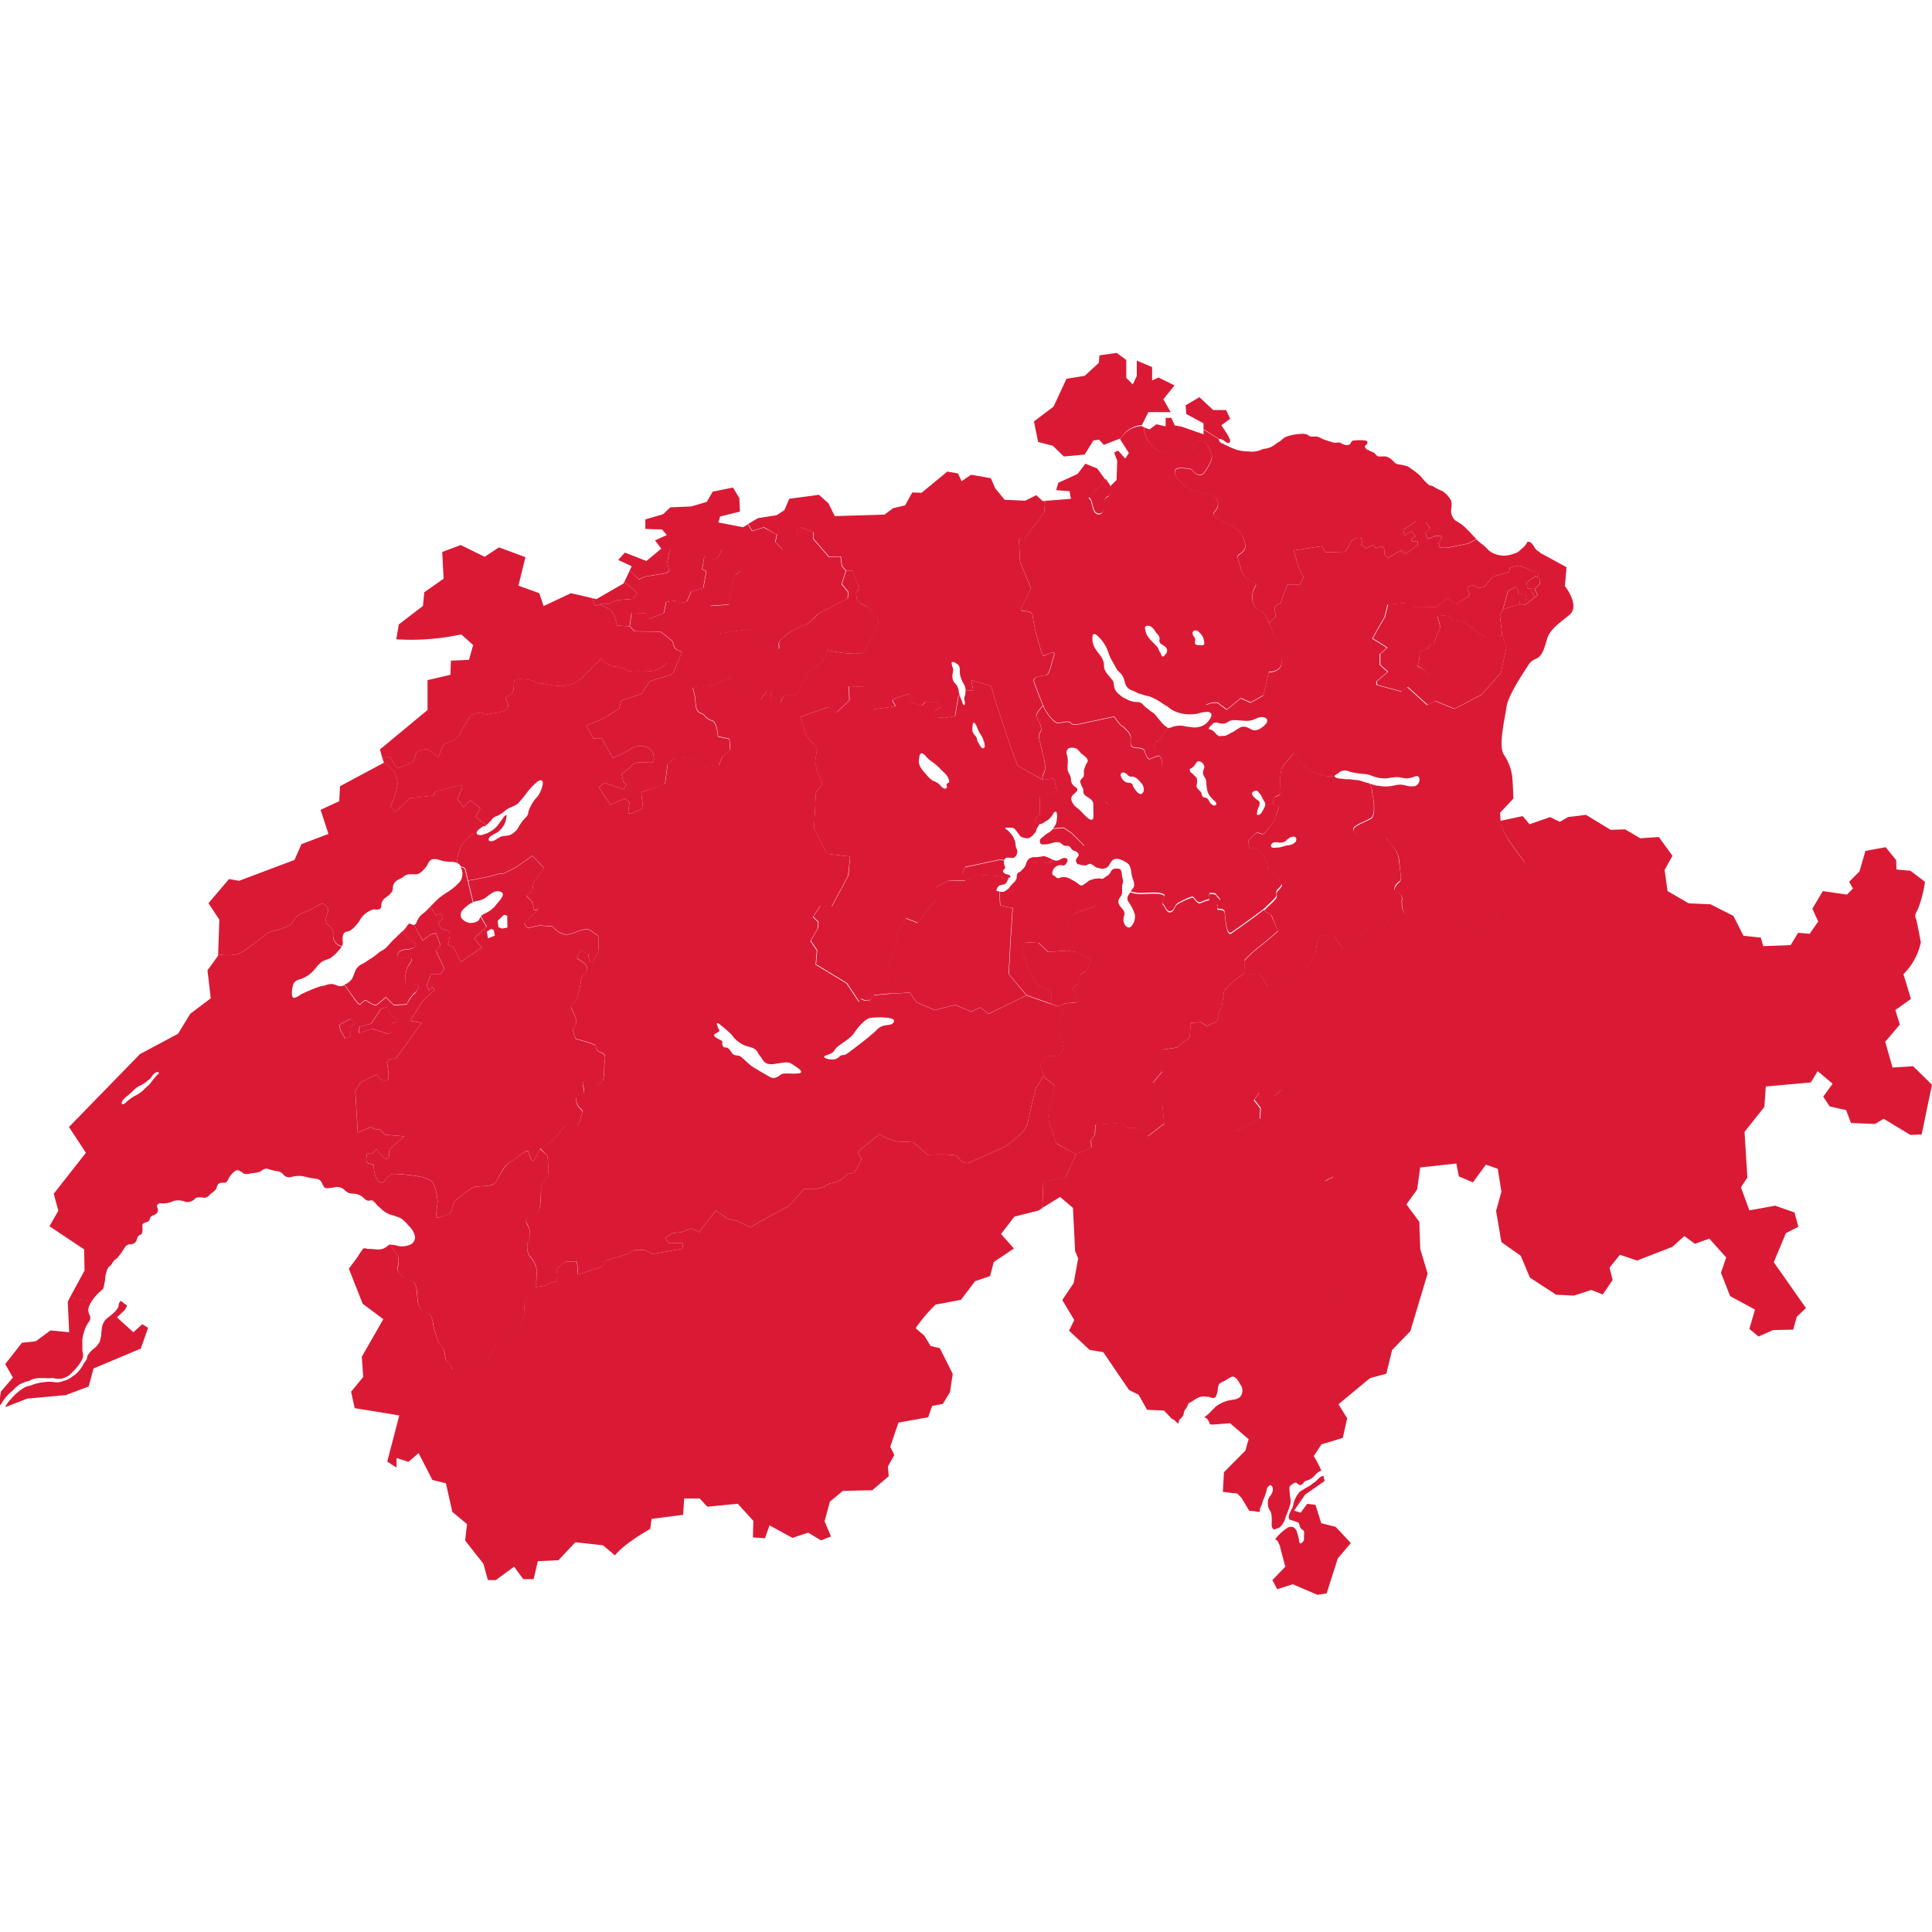<svg id="NETWORK" 
    xmlns="http://www.w3.org/2000/svg" viewBox="0 0 300 300">
    <defs>
         <style>
         .cls-11{fill:#da1a35;}
                
        </style>
    </defs>
    <title>COUNTRIES_SEPARATE</title>
    <g id="SWITZERLAND">
          <path   class="cls-11 aaa" d="M237.05,84.35l0,.06h0Z"/>
          <path   class="cls-11 aaa" d="M191,68.26a1.15,1.15,0,0,1,0,.26c0,.09,0,.21-.11.24a.59.59,0,0,1-.41-.06l-.15-.06a1.58,1.58,0,0,1-.15-.12l-.12-.1-.29-.16-.26-.1-.11,0h-.14l-2.38-1.53v-.9l-2.67-1.44-.11-1.35,2.14-1.27,2.15,2,2,0,.64,1.36-1.38,1,.93,1.41a4.13,4.13,0,0,1,.36.73Z"/>
          <path   class="cls-11 aaa" d="M156.63,135.84c-.31-.11-.5-.07-.75-.32s-.13-.37.1-.61,0-.42-.06-.71a1.2,1.2,0,0,1,0-.57l-.64-.11-5.43,1.16-.48,1.08.48.49v.55l1.09-.46.62-.51,3.59.24,1.34.63a3.84,3.84,0,0,1,.13-.41C157,136.27,157,136,156.63,135.84Z"/>
          <path   class="cls-11 aaa" d="M197.86,135.79c-.23-.16-1-.58-1-1a2.79,2.79,0,0,0-.23-1.08,6.64,6.64,0,0,0-1.12-1.7c-.38-.3-.42-.41-.79-.36s-.78.36-.75-.08-.29-.91,0-1.2,1-1.11,1.35-1.08.88.48,1.29-.16,1.35-1.47,1.54-2.4.63-1.46.25-1.58-.68,0-.67-.46-.06-.75.36-1,.83-.23.76-.88a10.79,10.79,0,0,1,.18-3.53c.33-.66,1.67-1.92,1.93-2.52-.15-.28-.26-.51-.34-.64-.43-.79-2.69-1.1-2.69-1.1s-.2-2-.33-2.69c0-.14-.33-.21-.82-.24a1.06,1.06,0,0,1-.1.17c-.43.56-1.35,1.32-2.12,1.1-.35-.1-.64-.33-1-.45a1.28,1.28,0,0,0-1,.06,9.93,9.93,0,0,0-.94.59c-.27.16-.55.29-.83.43a1.65,1.65,0,0,1-.68.29,1.9,1.9,0,0,0-.4,0,.79.79,0,0,1-.76-.2,4.54,4.54,0,0,0-.58-.58,1.92,1.92,0,0,0-.28-.18c-.1,0-.32-.06-.39-.16s.34-.5.47-.62a2.2,2.2,0,0,1,.43-.39c0-.22-.05-.52-.06-.86l-.5.05a3.12,3.12,0,0,1-.83,1.07,2.91,2.91,0,0,1-2.39.47c-.46,0-.91-.16-1.37-.19a3.83,3.83,0,0,0-1.3.15,2.24,2.24,0,0,1-.72.21,5.71,5.71,0,0,1-.5.35c-.28.18-.36,1.36-1.37,1.76s.42,2.16.42,2.16c.6.52.4,1.13.37,1.85a2.66,2.66,0,0,1-.82,1.76,17.63,17.63,0,0,0-1.69,2.46c-.43.68-3,.72-3.78.65s-.75.41-1.13.9-1-.2-1.26-.44-.67-.17-1.36-.25a3.56,3.56,0,0,0-.78,0,1,1,0,0,1,.24.53c0,.35,0,.72,0,1.07a6.74,6.74,0,0,1,0,1.1c-.11.71-.8.14-1.09-.13-.48-.43-.86-.94-1.37-1.34a2.32,2.32,0,0,1-.94-1.22s0-.08,0-.12a3.22,3.22,0,0,1-2.26-1.41l-2.59,1,0,2.63-.8.81v.49l.57.47c.13-.22.17-.13.39-.19a3.12,3.12,0,0,0,.7-.41,2.66,2.66,0,0,0,1.1-1.08c.13-.25.45-.67.62-.22a2.74,2.74,0,0,1,0,1,2.21,2.21,0,0,1-.6,1.4l1.66-.14,1.2.79,2,2-.59,2.44-.4.39a1.54,1.54,0,0,0,.87.24.91.91,0,0,0,.49,0,2.44,2.44,0,0,1,.43-.21c.37-.07.72.37,1,.51s.5.14.76.23a1.44,1.44,0,0,0,1.09-.27c.28-.28.41-.69.71-1,.65-.58,1.7,0,2.29.39s.59,1.09.71,1.82.68,1.48.21,2.12a4.11,4.11,0,0,1-.38.45,5.31,5.31,0,0,0,2,.26c1.51-.1,3.41-.15,3.3.52s-.51.92-.23,1.2.6,1.31,1.19,1.1.56-.84.94-1.15,2.36-1.26,2.54-1.08.68,1,1.1.84.82-.35,1-.39.41,0,.4-.32-.13-.79.28-.73.7,0,.79.24.81.7.52.93-.47.47-.36.7-.22.6.32.6.81.17.86.61.2,3.61,1,3.06,3.86-2.71,5-3.64h0a4.57,4.57,0,0,0,.38-.32c.46-.5,1.64-1.46,1.62-1.82s-.08-.64.11-.83.77-.68.67-1A7.45,7.45,0,0,0,197.86,135.79Zm-3.44-12.66a.69.69,0,0,1,.84-.3c.11.07.16.23.27.32a1.46,1.46,0,0,1,.27.3,11,11,0,0,0,.56,1.08c.23.35.07.67-.1,1s-.41.87-.79,1c-.19.06-.32,0-.3-.22a7.13,7.13,0,0,1,.18-.8,1.42,1.42,0,0,0,.24-.92c-.09-.29-.34-.33-.54-.51l0,0C194.82,123.89,194.32,123.44,194.42,123.13ZM188.78,125c-.26.24-.69-.11-.85-.31s-.26-.59-.53-.74-.49-.07-.66-.26-.11-.46-.24-.66c-.25-.35-.75-.58-.7-1.08a2.71,2.71,0,0,0,.06-1,.73.73,0,0,0-.2-.33.52.52,0,0,0-.11-.1,3.13,3.13,0,0,1-.39-.42s0,0,0,0l-.06,0-.11-.09a.88.88,0,0,1-.18-.21.66.66,0,0,1-.06-.31c0-.14.07-.11.18-.17a2,2,0,0,0,.83-.89c.19-.32.63-.25.89,0a1,1,0,0,1,.36.61c0,.3-.16.52-.21.8a1.21,1.21,0,0,0,.23.8,1.64,1.64,0,0,1,.28.76,7.74,7.74,0,0,0,.07.83,4.54,4.54,0,0,0,.18.83,2.38,2.38,0,0,0,.45.71,8.36,8.36,0,0,0,.58.61C188.72,124.42,189,124.75,188.78,125Z"/>
          <path   class="cls-11 aaa" d="M64.73,152.8c-.55-.14-.84.44-1.21.29a.82.82,0,0,1-.54-.91,3.92,3.92,0,0,1,.43-2.27c.48-.54.82-1.37,0-1.29s-1.45.25-1.64-.2.46-1,1.21-1,1.94-.38,1.58-.78-1.41-1.3-2.13-2l-.45.45-.11.09h0a1,1,0,0,0-.14.13,3.58,3.58,0,0,1-.26.29c-.15.14-.32.26-.46.41-.36.38-.67.77-1.05,1.14s-.84.52-1.23.84a8,8,0,0,1-1.16.87c-.43.24-.81.57-1.24.78a2.26,2.26,0,0,0-1.07.93c-.2.42-.33.9-.54,1.32a2.37,2.37,0,0,1-1.07.93l-.17.08c.86,1.06,2.16,3.23,2.46,3s.63-.75.95-.56,1.27.87,1.64.61,1.39-1.14,1.39-1.14l1.23,1.22,2-.11a5.88,5.88,0,0,1,1.12-1.66C64.77,154,65.28,153,64.73,152.8Z"/>
        <polygon class="cls-11 aaa" points="98.97 92.09 98.24 92.99 95.78 93.19 94.34 93.83 93.71 93.68 93.19 93.83 92.38 94.08 91.97 92.88 92.61 93.03 96.82 90.6 96.95 90.33 98.97 92.09"/>
        <polygon class="cls-11 aaa" points="103.62 87.35 103.92 88.56 103.5 88.97 100.07 89.54 99.22 89.97 97.77 88.6 98.09 87.92 95.99 86.95 97.03 85.81 100.37 87.11 102.71 85.17 102.71 85.17 103.98 85.32 103.62 87.35"/>
          <path   class="cls-11 aaa" d="M105.89,101.24l-.7,1.73s-1.12,0-1.46,0-.6.44-1.47.94-2.7.32-3.69.37a2.83,2.83,0,0,1-1.69-.41,4.55,4.55,0,0,0-1.78-.39c-.64,0-1.78-1.2-1.78-1.2s-2.21,2.21-3,3a4.55,4.55,0,0,1-2.55,1.19c-1,.29-3.2-.36-3.61-.32a1.76,1.76,0,0,1-1.18-.38,7.55,7.55,0,0,0-2.68-.29c-.74,0-.39.91-.58,1.69s-.74.79-1.1,1.11.58,1,.19,1.7-2.31.73-2.72.89a1.36,1.36,0,0,1-1.16-.14c-.29-.19-1.06.1-1.54.22s-1.66,2.43-2.13,3.25a3.24,3.24,0,0,1-2,1.21c-.6.21-1.18,2.19-1.18,2.19s-1.3-1-1.56-1.18-.89,0-1.49.21-.54,1.06-.85,1.54-1.35.61-2.07,1-1.16-1.15-1.4-1.45-.8-.12-1.34,0L59,116.37l7.39-6.12v-4.64l3.55-.83.08-2.19,2.8-.13.65-2.3-1.85-1.65a36.75,36.75,0,0,1-10.09.76l.4-2.31,3.75-2.88.2-2.11,3-2.11-.21-4.15,2.87-1.08,3.72,1.83S77.44,85,77.5,85l4.09,1.52L80.5,90.94l3.24,1.17.67,2,4.24-2,3.32.77.41,1.2.81-.25,1.66.91.61.94.37,1.46,1.93.12.74.77,4,.07a11.66,11.66,0,0,1,1.87,1.49c.28.42.15,1,.65,1.25S105.89,101.24,105.89,101.24Z"/>
          <path   class="cls-11 aaa" d="M131.67,91.94l-.07,1-4.67,2.45s-1.33,1.57-2.22,1.78a8.67,8.67,0,0,0-2.81,1.59c-.53.46-1,.75-1,1.28a2.13,2.13,0,0,1,0,.75l-2.63-.53a3.5,3.5,0,0,0-.89-1.23c-.48-.31-.58-1.44-1.27-1.3s-4.88.72-4.88.72a8.73,8.73,0,0,0-.84-1.81c-.26-.19-.14-2.53-.14-2.53l2.91-.21s.68-4.29,1-4.61,1.08-.45.93-1.08-.23-.94-.23-.94l-2.08-.6-.46-1.28H112s-.44,1.64-1.11,1.5a7.46,7.46,0,0,1-1.52-.55L109,88.37l.65.36-.47,2.58-1.86.55-.72,1.6-1.08.2-.32-.42-1.77.22-.39,1.78-2.21.84-.54-.85-2.24-.06-.3,2.09-1.93-.12-.37-1.46-.61-.94-1.66-.91.52-.15.63.15,1.44-.64,2.46-.2.73-.9-2-1.76.82-1.73L99.23,90l.84-.43L103.5,89l.42-.41-.3-1.21.36-2-1.27-.15h0l-1-1.32,1.83-.83-.73-.86-2.6-.09,0-1.48,2.75-.8,1.12-1.07,3.26-.14,2.41-.71.91-1.58,3.15-.65,1,1.65.09,2.09-3.07.76-.29.93,3.84.74.75-.45.64,1.06,1.8-.56L120.61,83l-.25,1.15,1.15,1.17,2.22-2.17v-.68l.46-.65,2.07.77V83.7l2.43,2.8,1.82-.06.19,1.48.62.72-.66,2.09Z"/>
          <path   class="cls-11 aaa" d="M171.28,136.46l-1.23,4.31-3,1a4.66,4.66,0,0,0-1.13,1.49c-.29.75.14,1.16.26,1.5a15.69,15.69,0,0,1-.39,2.85h0l-3,.2-1.5-1.4-2-.1-.61.87.8,2.72,1.64,3,2.15,1.08v1.9l-3.84-1.35-2.77-3.27.27-5.11.31-4.74V141l-1.9-.41-.14-2.16a1.53,1.53,0,0,0,.63.05,1.42,1.42,0,0,0,.41-.24,1.66,1.66,0,0,0,.43-.32,5.54,5.54,0,0,1,.65-.8,1.51,1.51,0,0,0,.51-.66c.09-.25,0-.66.2-.88s.28-.13.39-.22.19-.22.3-.32a1.84,1.84,0,0,0,.57-.78,1.86,1.86,0,0,1,.45-.87,1.68,1.68,0,0,1,.36-.21l.16.63,2.72.18.54-.51a.92.92,0,0,0,.74.14c.43-.13.75-.5,1.25-.36s.15.73-.05.95a.42.42,0,0,1-.52.16,1,1,0,0,0-.72.07,1.23,1.23,0,0,0-.77.84.74.74,0,0,0,0,.55c.06.1.18.11.27.17s.18.17.28.24c.36.26.64,0,1-.05a2.18,2.18,0,0,1,1.2.29l.63.35a5.19,5.19,0,0,1,.62.42c.26.18.35.33.67.2a8.56,8.56,0,0,0,.92-.66,3.41,3.41,0,0,1,.86-.31,3.63,3.63,0,0,1,1.09-.05A.73.73,0,0,0,171.28,136.46Z"/>
          <path   class="cls-11 aaa" d="M159.38,154.55l-5.88,2.87s-1.2-.91-1.25-1a12.36,12.36,0,0,0-1.42.67l-2.53-1.06-3.16.8-2.81-1.2-1.06-1.51-2.94.17.76-1.88v-.72l-1.29-1.93,1.41-3.27v-1.45l1.41-2.43,1.84.72,2.95-3.77-.19-1.72,2.07-1.13,2.52.05,1.09-.46.62-.51,3.59.24,1.34.63a.82.82,0,0,1-.59.68c-.29.08-.6.05-.82.3a1.13,1.13,0,0,0-.32.69,3.77,3.77,0,0,1,.43.1l.14,2.16,1.9.41v.39l-.31,4.74-.27,5.11Z"/>
          <path   class="cls-11 aaa" d="M161.5,126.42l0-2.63,2.59-1-.41-1.94-1.74.26L158,118.88l-1.2-3.31-2.07-6.19-.82-2.87-3.09-.89.29,1.57-1.18,0v.13a4.3,4.3,0,0,1-.09.72,1,1,0,0,0-.09.66,1.24,1.24,0,0,1,.06.71c-.18.3-.38-.31-.41-.43-.07-.31-.27-.6-.36-.91a1.42,1.42,0,0,1,0-.22l-.19.25-.53,3.13-1.59.22-1.25-.08-.41-.58,0-.37,1.23-.7-.43-.34-.34-.41-1.79,0-.52.58-1.6-.43-.26-.49-.1-.88-2.24.66-.43.35.51.91-3.26.43-.86-2.72-.13-.7-3-.12.07,2.2-2,1.87-1.14-.88-4.55,1.55v0l.93,2.85,1.7,2.11-.3,2.08.3,1.39.83,1.95-1,1.38-.3,5.61,2,3.91L132,133l-.24,2.94-2.58,4.81-1.73-.13-1.16,1.72.83.82-.1,1-1.11,1.91,1,1.47-.19,2.19,4.8,2.92,1.92,2.88.29-.48.56.27.88-.07.56-.76,2.68-.24.76-1.88v-.72l-1.29-1.93,1.41-3.27v-1.45l1.41-2.43,1.84.72,2.95-3.77-.19-1.72,2.07-1.13,2.52.05v-.55l-.48-.49.48-1.08,5.43-1.16.64.11a.48.48,0,0,1,.07-.18c.19-.26.51-.19.78-.18s.56.09.78-.1a1.2,1.2,0,0,0,.38-.87c0-.31-.2-.54-.25-.83a3.17,3.17,0,0,0-.76-1.95c-.16-.15-.29-.32-.45-.48s-.47-.24-.4-.43a6.37,6.37,0,0,1,.76,0c.31,0,.52,0,.73.23s.32.42.49.63.32.49.56.59a3.93,3.93,0,0,0,.75.19,1,1,0,0,0,.7-.23,1.87,1.87,0,0,0,.47-.46,3.61,3.61,0,0,0,.25-.3,1.45,1.45,0,0,0,.11-.37,5.55,5.55,0,0,1,.41-.7s0,0,0,0l-.57-.47v-.49Zm-14.11-5c0,.19-.32.15-.39.32s.06.3.05.44a.33.33,0,0,1-.47.25,1.61,1.61,0,0,1-.62-.54,2.27,2.27,0,0,0-.7-.49c-.17-.1-.35-.14-.51-.24a4.9,4.9,0,0,1-1-1,5.24,5.24,0,0,1-.87-1.13,2,2,0,0,1-.12-1.47c0-.18.07-.49.27-.57s.45.14.58.27.33.37.5.54a4.78,4.78,0,0,0,.61.48,7.65,7.65,0,0,1,1.18,1c.33.34.7.66,1,1a1.51,1.51,0,0,1,.35.58C147.32,121,147.43,121.29,147.39,121.41Zm5.13-5.24a1.66,1.66,0,0,1-.32-.38c-.17-.25-.3-.52-.45-.78a1.27,1.27,0,0,0-.29-.75,2.06,2.06,0,0,1-.45-.69,2.35,2.35,0,0,1,0-.7c0-.16,0-.56.18-.66s.5.63.56.78a4.47,4.47,0,0,0,.55,1.09,3.43,3.43,0,0,1,.45,1,1.71,1.71,0,0,1,.13.38,1.15,1.15,0,0,0,.06.43C152.87,116,152.73,116.31,152.52,116.17Z"/>
          <path   class="cls-11 aaa" d="M180,117.38a8.88,8.88,0,0,0-1.42.5c-.39.21-.73-.79-.88-1.26s-.92-.4-1.56-.49-.63-.65-.57-1.46-1.12-1.73-1.5-2a7.11,7.11,0,0,1-1.07-1.36l-5.5,1.17c-.7.15-1.09.05-1.3-.23s-1.14-.06-1.81.06-1.78-1.46-2.09-2c-.07-.12-.18-.38-.33-.71,0,0-1.3,1.32-1,1.8s.92,1.59.65,2.17a1.62,1.62,0,0,0-.18,1.46,18.78,18.78,0,0,1,.52,2.31,5.09,5.09,0,0,1,.3,2.27c-.19.84-.45.7-.33,1.52l1.74-.26.41,1.94a3.22,3.22,0,0,0,2.26,1.41c-.07-.43.16-.69.5-1,.16-.14.41-.32.45-.54s-.15-.36-.31-.48a1.82,1.82,0,0,1-.56-.58,2.17,2.17,0,0,1-.13-.76c-.05-.49-.41-.81-.5-1.29a4.21,4.21,0,0,1,0-.94,3.9,3.9,0,0,0-.1-1.36.9.9,0,0,1,.24-1.07,1.49,1.49,0,0,1,1.08,0c.39.11.62.55.9.81s1,.67,1,1.15c0,.2-.17.33-.26.49a6.13,6.13,0,0,0-.22.6,1.59,1.59,0,0,0-.14.58,2.36,2.36,0,0,1,0,.65c-.11.35-.6.56-.55.94a3.67,3.67,0,0,0,.42,1c.12.27,0,.56.14.83s.3.33.47.45a4.32,4.32,0,0,1,.83.63,3.56,3.56,0,0,1,.78,0c.69.08,1.13,0,1.36.25s.88.94,1.26.44.31-1,1.13-.9,3.35,0,3.78-.65a17.63,17.63,0,0,1,1.69-2.46,2.66,2.66,0,0,0,.82-1.76C180.37,118.51,180.57,117.9,180,117.38Zm-2.59,5.8c-.44.39-1-.32-1.19-.65a2.22,2.22,0,0,1-.29-.46c-.05-.11-.05-.22-.1-.31s0,0,0,0c-.2-.24-.59-.18-.87-.26a1.29,1.29,0,0,1-.72-.6c-.15-.25-.38-.64-.1-.86s.62,0,.86.19a1.43,1.43,0,0,0,.45.36c.14,0,.26,0,.4,0a1.42,1.42,0,0,1,.8.4,5,5,0,0,1,.75.84C177.59,122.12,177.77,122.83,177.38,123.18Z"/>
          <path   class="cls-11 aaa" d="M163.62,101.83c-.36,1.07-.67,2.88-1.18,3s-2.19.17-1.92,1c.2.67.95,2.61,1.42,3.71,0,0-1.3,1.32-1,1.8s.92,1.59.65,2.17a1.62,1.62,0,0,0-.18,1.46,18.78,18.78,0,0,1,.52,2.31,5.09,5.09,0,0,1,.3,2.27c-.19.84-.45.7-.33,1.52L158,118.88l-1.2-3.31-2.07-6.19-.82-2.87-3.09-.89.29,1.57-1.18,0a1.71,1.71,0,0,0-.29-1,5.25,5.25,0,0,1-.55-1.35c-.13-.5.07-1.09-.23-1.52-.13-.2-1.1-.88-1.1-.29a4.52,4.52,0,0,0,.2.72,1.65,1.65,0,0,1,0,.7,2,2,0,0,0,.13,1.41c.12.17.29.3.42.48a2.17,2.17,0,0,1,.35.86c0,.22.07.45.12.67l-.19.25-.53,3.13-1.59.22-1.25-.08-.41-.58,0-.37,1.23-.7-.43-.34-.34-.41-1.79,0-.52.58-1.6-.43-.26-.49-.1-.88-2.24.66-.43.35.51.91-3.26.43-.86-2.72-.13-.7-3-.12.07,2.2-2,1.87-1.14-.88-4.55,1.55-.64-3.37,1.53-2.57c.46-.77.87-1.66,1.57-1.91a3.78,3.78,0,0,0,1.85-2.52s5.37,1.23,5.86,0a10.29,10.29,0,0,1,1.13-2.32c.38-.43,1.2-2,.82-2.48s-1.24-1.81-2-2.12S133,93.22,133,92.81s-.21-.89.08-1.07.5-.24.22-.8-.92-2.35-.92-2.35l-1,0-.62-.72-.19-1.48-1.82.06-2.43-2.8V82.63l-2.07-.77-.46.65v.68l-2.22,2.17-1.15-1.17.25-1.15-2.06-1.18-1.8.56-.64-1.06,1.49-.9,2.94-.46,1.2-.79.76-1.76,4.6-.62,1.47,1.31,1,2,7.71-.23,1.34-1,1.87-.44,1.1-2,1.45.05,4-3.3,1.66.3.55,1.2,1.47-1,3.07.53.7,1.59L156,77.6l3.19.15,1.71-.86,1,.91.39,0-.14,1.75-3,4.07-.93.11.17,3.51,1.72,4.2-1.59,3.13s-.08.33.47.32,1.38.19,1.37.76a23.2,23.2,0,0,0,.78,3.64c.13.31.65,2.68,1,2.56S164,100.75,163.62,101.83Z"/>
          <path   class="cls-11 aaa" d="M180.64,62l1.15,2-3.47,0-1,2a4.14,4.14,0,0,0-3.3,2.08c-.1,0-2.62,1-2.62,1l-.73-.8-.88.11-1.37,2.2-3.23.29-1.71-1.66-2.28-.59-.65-3.19,3.05-2.31,2-4.31,2.84-.47,2.18-2,.1-1.17,2.68-.38,1.49,1.1,0,2.79,1,1,.63-1.32V56l2.38,1v2.08s.95-.45,1-.45,2.48,1.22,2.48,1.22Z"/>
          <path   class="cls-11 aaa" d="M172.12,77a1.2,1.2,0,0,0-.69,1.08c0,.46.13,1.79-.89,1.65s-.73-2.18-1.45-2.49l2.61-2.89.68,1C172.39,75.94,172.37,76.89,172.12,77Z"/>
          <path   class="cls-11 aaa" d="M197,96.64s-.57-1.54-1.15-1.77a2.21,2.21,0,0,1-1.38-1.66,3.44,3.44,0,0,1,.31-1.95c.28-.45.41-.88-.26-1a2.83,2.83,0,0,1-1.8-1.77c-.06-.61-.8-2.07-.44-2.32s1.12-.69,1.07-1.45a3.75,3.75,0,0,0-2.25-3.2c-1.84-.84-3.18-1.48-2.52-2.08s1.16-2.35-1.26-2.77-3.85-1.43-4.53-2.46-.45-1.64.79-1.55,1.25,0,1.67.47,1.14.91,1.65.3,1.56-2.24,1.2-3-.67-2.08-1.89-2-.64,1.53-1.52,1.63-3.07.82-4.7,0a4.41,4.41,0,0,1-2.2-2.77,2.65,2.65,0,0,1-.2-1l-.36-.14h0a4.09,4.09,0,0,0-3.3,2.07h0s1.36,2.12,1.36,2.12l-.56.86-1.11-1.24-.62.31.48,1.26-.1,3-1,1-.07-.1c0,.63,0,1.58-.26,1.7a1.2,1.2,0,0,0-.69,1.08c0,.46.13,1.79-.89,1.65s-.73-2.18-1.45-2.49l2.61-2.89-1.23-1.72L168.54,72l-1.21,1.59-3,1.38L164,76.11l2.08.17.21,1.18-4,.31-.14,1.75-3,4.07-.93.11.17,3.51,1.72,4.2-1.59,3.13s-.08.33.47.32,1.38.19,1.37.76a23.2,23.2,0,0,0,.78,3.64c.13.31.65,2.68,1,2.56s1.9-1.07,1.54,0-.67,2.88-1.18,3-2.19.17-1.92,1c.21.67.95,2.61,1.42,3.71.15.33.26.59.33.71.31.54,1.43,2.13,2.09,2s1.61-.34,1.81-.06.6.38,1.3.23l5.5-1.17a7.11,7.11,0,0,0,1.07,1.36c.38.26,1.57,1.18,1.5,2s-.07,1.37.57,1.46,1.42,0,1.56.49.49,1.47.88,1.26a8.88,8.88,0,0,1,1.42-.5s-1.42-1.77-.42-2.16,1.09-1.58,1.37-1.76a5.71,5.71,0,0,0,.5-.35.38.38,0,0,1-.28-.11,2.09,2.09,0,0,0-.32-.25,3.18,3.18,0,0,1-.58-.58l-.5-.6a6.11,6.11,0,0,0-.57-.67c-.21-.2-.46-.31-.67-.49s-.42-.34-.63-.5-.43-.43-.66-.63a1.24,1.24,0,0,0-.73-.2,3.32,3.32,0,0,1-1.57-.42c-.2-.14-.44-.19-.63-.32a4.06,4.06,0,0,1-.51-.42,2,2,0,0,1-.77-1,4.39,4.39,0,0,1-.12-.71,1,1,0,0,0-.3-.64c-.29-.38-.62-.72-.89-1.11a2,2,0,0,1-.32-1.27A3,3,0,0,0,171,102c-.21-.34-.51-.63-.73-1a3.06,3.06,0,0,1-.65-1.82c0-.22,0-.76.34-.72s.75.56,1,.82a6.06,6.06,0,0,1,1.16,2.09,6,6,0,0,0,.56,1.24c.3.5.54,1,.86,1.51a3.25,3.25,0,0,1,.86,1c.19.41.24.88.43,1.29a1.66,1.66,0,0,0,1,.82,5.07,5.07,0,0,1,.75.34,1.9,1.9,0,0,0,.62.21h0a7.06,7.06,0,0,0,.89.28,2.31,2.31,0,0,1,.52.12l.42.19a9.77,9.77,0,0,1,1.59.94c.22.15.46.26.68.41s.4.33.62.47a5.44,5.44,0,0,0,2.79.73,5,5,0,0,0,1.22-.11,6.93,6.93,0,0,1,1.51-.27c.41,0,.77.18.65.66l-.06.17.5-.05c0-.1,0-.21,0-.32,0-1-1.26-1.57-1.26-1.57a3.19,3.19,0,0,1,1.8-.36l1.43,1.08,2.19-1.77,1.53.67,1.95-1.1.88-3.64s1.79.1,2-1.47S197,96.64,197,96.64Zm-16.08,5c-.09.11-.2.32-.37.3s-.27-.38-.34-.53-.19-.27-.25-.43a1.67,1.67,0,0,0-.37-.65c-.23-.27-.47-.49-.72-.74s-.43-.48-.62-.73a2.57,2.57,0,0,1-.35-.77,3.55,3.55,0,0,1-.09-.47.28.28,0,0,1,0-.22c0-.06.09-.11.12-.17.49-.24,1,.14,1.26.51.16.2.26.43.43.61a1.94,1.94,0,0,1,.4.55c.08.23,0,.41,0,.63a.62.62,0,0,0,.34.5c.32.23.8.43.86.88A1,1,0,0,1,181,101.62Zm5.37-1.46c-.2,0-.44,0-.61-.1s-.14-.37-.11-.56a.75.75,0,0,0-.14-.63.87.87,0,0,1-.25-.64c.12-.54.75-.38,1-.1a2.64,2.64,0,0,1,.68.94,3,3,0,0,1,.13.72C187.08,100.25,186.64,100.24,186.33,100.16Z"/>
          <path   class="cls-11 aaa" d="M229.25,83.74l-1.37.67-3.2.64H223.6l-.23-.76s.69-.73.41-1-1.05,0-1.05,0l-1,.39-.47-1,.82-.59L221.37,81h-1.54l-1.92,1.26.15.9,1.16-.67.56.8-.67.39.13.4h.9v.59L218.29,86l-.74-.53-2,1.15-.56-.51s.13-1.39-.56-1.23-.8.3-.8.3l-.41-.59-1.08.57-.79-.59s.46-.85,0-1a1.46,1.46,0,0,0-1.54.51c-.2.44-1.05,1.72-1.05,1.72l-3-.07-.46-.93-4.39.67.75,2.67.76,1.51-.56,1.1h-1.95l-1.05,2.87s-.87.36-.95.83.41,1.2,0,1.53l-.89.72s-.57-1.54-1.15-1.77a2.21,2.21,0,0,1-1.38-1.66,3.44,3.44,0,0,1,.31-1.95c.28-.45.41-.88-.26-1a2.83,2.83,0,0,1-1.8-1.77c-.06-.61-.8-2.07-.44-2.32s1.12-.69,1.07-1.45a3.75,3.75,0,0,0-2.25-3.2c-1.84-.84-3.18-1.48-2.52-2.08s1.16-2.35-1.26-2.77-3.85-1.43-4.53-2.46-.45-1.64.79-1.55,1.25,0,1.67.47,1.14.91,1.65.3,1.56-2.24,1.2-3-.67-2.08-1.89-2-.64,1.53-1.52,1.63-3.07.82-4.7,0a4.41,4.41,0,0,1-2.2-2.77,2.65,2.65,0,0,1-.2-1l.9.33,1.06-.8,1.43.33s0-1.32,0-1.32h.9l.51,1.16,1.17.23,3.31,1.16v-.75l2.38,1.53,0,0v.07s0,.07.05.11h0s0,0,0,.06l.05.07a1.47,1.47,0,0,0,.1.13.69.69,0,0,0,.13.11l.12.08.1,0a.5.5,0,0,1,.22.13,1.82,1.82,0,0,0,.45.2,10.78,10.78,0,0,0,1.56.67,6.77,6.77,0,0,0,1.85.25,3.48,3.48,0,0,0,1,0,8.26,8.26,0,0,0,.86-.2s-.09,0-.05,0a.75.75,0,0,1,.2-.1,1.67,1.67,0,0,1,.44-.11,5.8,5.8,0,0,0,.67-.15A2.71,2.71,0,0,0,198,69c.25-.19.52-.33.78-.51s.33-.28.5-.42a2.55,2.55,0,0,1,.7-.35,8.73,8.73,0,0,1,1-.23,6.85,6.85,0,0,1,.91-.1,2.23,2.23,0,0,1,1.06.08c.15.06.26.19.4.25.36.15.86,0,1.25.1a2.77,2.77,0,0,1,.61.27,11,11,0,0,0,1.5.52,1.88,1.88,0,0,0,.71.15,1.91,1.91,0,0,1,.79,0c.05,0-.07.06,0,.07l.36.15a1.61,1.61,0,0,0,.52.14.85.85,0,0,0,.5-.13c.16-.12.19-.35.33-.48a.65.65,0,0,1,.32-.12h0l.23,0a6,6,0,0,1,1.41,0c.23,0,.51.12.45.41h0c-.05.22-.35.33-.38.53s.29.46.42.55,0-.06,0-.06l.14.08.25.14c.14.07.33.12.48.19.3.14.45.53.76.64a3.38,3.38,0,0,0,.55,0c.2,0,.41,0,.61,0a2.42,2.42,0,0,1,1.06.61c.28.27.46.54.88.61l.55.09a2,2,0,0,1,.48.12,4.27,4.27,0,0,1,.48.13,4.5,4.5,0,0,1,.45.31c.34.23.67.48,1,.73a4.49,4.49,0,0,1,.81.82,10.29,10.29,0,0,0,1.1,1.09,1.32,1.32,0,0,1,.78.27,5.07,5.07,0,0,0,.65.35c.21.11.44.19.65.3a4.08,4.08,0,0,1,1.29,1.47,3.2,3.2,0,0,1,0,1.27,2,2,0,0,0,.69,1.81,10.84,10.84,0,0,1,1.07.69A16.93,16.93,0,0,1,228.57,83,7.74,7.74,0,0,1,229.25,83.74Z"/>
          <path   class="cls-11 aaa" d="M243,91l.25-2.92L239.45,86c-.18,0-.29-.23-.45-.32a2.81,2.81,0,0,1-.48-.35c-.35-.36-.64-1.29-1.25-1.19-.15,0-.17.1-.22.21v.05h0a3.57,3.57,0,0,1-.3.38,4.05,4.05,0,0,1-.61.56,2.86,2.86,0,0,1-.58.46L235,86a4.42,4.42,0,0,1-1.49.28,4.06,4.06,0,0,1-1.37-.26,3.36,3.36,0,0,1-.89-.49c-.36-.34-.68-.7-1.07-1a4.59,4.59,0,0,1-.88-.77l-1.37.67-3.2.64H223.6l-.23-.76s.69-.73.41-1-1.05,0-1.05,0l-1,.39-.47-1,.82-.59L221.37,81h-1.54l-1.92,1.26.15.9,1.16-.67.56.8-.67.39.13.4h.9v.59L218.29,86l-.74-.53-2,1.15-.56-.51s.13-1.39-.56-1.23-.8.3-.8.3l-.41-.59-1.08.57-.79-.59s.46-.85,0-1a1.46,1.46,0,0,0-1.54.51c-.2.44-1.05,1.72-1.05,1.72l-3-.07-.46-.93-4.39.67.75,2.67.76,1.51-.56,1.1h-1.95l-1.05,2.87s-.87.36-.95.83.41,1.2,0,1.53l-.89.72s2.15,4.67,2,6.23-2,1.47-2,1.47l-.88,3.64-1.95,1.1-1.53-.67-2.19,1.77-1.43-1.08a3.19,3.19,0,0,0-1.8.36s1.26.59,1.26,1.57c0,.11,0,.22,0,.32,0,.33,0,.64.06.87a.62.62,0,0,1,.27-.09,1.12,1.12,0,0,1,.41.09,2.89,2.89,0,0,0,.5.08,1.42,1.42,0,0,0,.94-.26,1.79,1.79,0,0,1,.85-.28c.55,0,1.1.07,1.65.09a3.24,3.24,0,0,0,1.28-.1c.4-.12.76-.34,1.17-.43.6-.13,1.4.15,1.07.78.49,0,.79.1.82.24.13.74.33,2.69.33,2.69s2.26.31,2.69,1.1c.08.13.19.36.34.64a6.67,6.67,0,0,0,6.33,3.75c0-.06,0-.14.13-.23s.41-.23.59-.39a1.18,1.18,0,0,1,.57-.28,1.64,1.64,0,0,1,.66,0c.26.07.51.18.78.24.53.11,1,.18,1.57.24a5.27,5.27,0,0,1,1.19.18,6.39,6.39,0,0,0,.77.28,5.13,5.13,0,0,0,1.9.24,10.51,10.51,0,0,1,1.57-.19c.51,0,1,.2,1.54.2a4.65,4.65,0,0,0,1.32-.33c.36-.1.59.06.62.45a1.08,1.08,0,0,1-.66,1.06,3.05,3.05,0,0,1-1.61-.12,3.39,3.39,0,0,0-1.52,0A5.71,5.71,0,0,1,214,122h0l0,0c-.09,0-.16,0-.24,0l-.33-.09-.61-.18-.14,0a2.51,2.51,0,0,1,.41,1.45s.81,3.41-.26,4-3.06,1.21-2.59,1.9a2.7,2.7,0,0,0,2.79,1.18c1.51-.18,2.08-.39,2.44.18s1.72,1.59,1.82,3.33.48,2.87,0,3.23-1,1.18-.56,1.41,1.07.7,1,1.18a4.38,4.38,0,0,0,0,1.11c.12.82.49,1.76,1.54,1.74,1.67,0,6.08.15,6.9.64s4.49,2.51,4.93,2a3.79,3.79,0,0,0,1.43-2.72,7,7,0,0,1,1-3.56c.49-.57,1.69-3.08,2.41-3.18a1.12,1.12,0,0,0,.77-1.72c-.42-.81-3.44-4.22-3.68-6.31h0l-.11-1.37L235,124s-.09-2.74-.2-3.56a7.78,7.78,0,0,0-1.28-3.25c-.9-1.4.17-5.62.41-7.42s2.8-5.58,3.24-6.25a2.47,2.47,0,0,1,1.41-1.25c1-.52,1.25-1.73,1.66-3.09s1.65-2.25,3.43-3.67S243,91,243,91Zm-3.85-.39-.84.84.48,1-.41.29-1.61,1.2L236,93.8l-2.63.81-.46,1,.36,3.12.63,1.87-.86,3.9-3,3.38-4.19,2.21-3-1.22-1.25.63-3.09-2.8-1,.68-3.74-1-.1-.53,1.78-1.52-1.22-1.08v-1.66l1.11-1s-2.17-1.41-2.27-1.38,1.9-3.38,1.9-3.38l.48-1.94,2.73-.24,1.35.65H223l1.74-1.35,1.28.91L228,92.62l.21-.39-.36-.79.12-.34s.73-.25.79-.25.8.46.8.46l.94-.19,1.26-1.56,2.57-.75.13-.67,1.44-.32,3,1.2-.12.64.31.2Z"/>
          <path   class="cls-11 aaa" d="M238.93,89l-.12.64-.33-.2-1.43,1,.1.9.7.09v.49l.5.82-1.61,1.2L236,93.8v-.56h.77l.26-.38-.17-.59h-1.11V91.5l-.4-.38-1.19.67-.79,2.82-.46,1,.36,3.12-3,.09-3-2.26-1.68-.22-.72-.82-1.69.17s.31,1.13.5,1.75a11.89,11.89,0,0,0-1,2.51,1,1,0,0,0-1,.77l-1.25.49a5.47,5.47,0,0,1-.34,2.26A2.75,2.75,0,0,1,222,105.5c.23,1.55.4.46.57,1.54a14,14,0,0,0,.39,1.79l-1.25.63-3.09-2.8-1,.69-3.74-1-.1-.53,1.78-1.52-1.22-1.08v-1.66l1.11-1s-2.17-1.42-2.27-1.39,1.9-3.38,1.9-3.38l.48-1.94,2.73-.24,1.35.65H223l1.74-1.35,1.28.91L228,92.62l.21-.39-.36-.79.12-.34s.73-.25.79-.25.8.46.8.46l.94-.19,1.26-1.56,2.57-.75.13-.67,1.44-.32Z"/>
          <path   class="cls-11 aaa" d="M164.42,159.61a2.09,2.09,0,0,1,.48-2c.34-.25-.41-1.41-.41-1.41l-.2.08-1.07-.36-3.84-1.35-5.88,2.87s-1.2-.91-1.25-1a12.36,12.36,0,0,0-1.42.67l-2.53-1.06-3.16.8-2.81-1.2-1.06-1.51-2.94.17-2.68.24-.56.76-.88.07-.56-.27-.29.48-1.92-2.88-4.8-2.92.19-2.19-1-1.47,1.11-1.91.1-1-.83-.82,1.16-1.72,1.73.13,2.58-4.81L132,133l-3.59-.43-2-3.91.3-5.61,1-1.38-.83-1.95-.3-1.39.3-2.08-1.7-2.11-.93-2.85v0l-.64-3.37s-.93,0-1.47,0-.91,1.06-.91,1.06l-1.32-.07-.23-.8.23-.65-.82-.15-.91,1.21-1.58-.46-3-2.88-3.27,1.28-2.72.3.1.49.22.91s.13,1.36.22,1.8a1.3,1.3,0,0,0,.83.82c.32.14.3.12.45.32a2.22,2.22,0,0,0,1.17.77c.77.25.92,2.47.92,2.47l1.76.36.14,1.77-1.19.91-.58,1.36-3,.32-1.37-1.55-2.7.29-.9.9-.4,3L99.57,123l.27,2.36-.19.24-1.75.77-.37-.11.22-1.68L97,124l-2.22.94L93,122.24l.88-.68,2.93,1,.45-.73-.47-.42-.26-1.18a21,21,0,0,0,1.68-1.46c.45-.51,1.62-.4,2.46-.35s1-.19.78-1.28-1.69-1.32-2-1.32a3.61,3.61,0,0,0-1.78.64,16.83,16.83,0,0,1-2.54,1.23l-1.64-3H92.16L91,112.61a20.32,20.32,0,0,0,2.39-.91,29.05,29.05,0,0,0,2.75-1.7l.34-1.22,3.07-1,1.36-2,3.24-1,.49-.46.55-1.37s-1.12,0-1.46,0-.6.44-1.47.94-2.7.32-3.69.37a2.83,2.83,0,0,1-1.69-.41,4.55,4.55,0,0,0-1.78-.39c-.64,0-1.78-1.2-1.78-1.2s-2.21,2.21-3,3a4.55,4.55,0,0,1-2.55,1.19c-1,.29-3.2-.36-3.61-.32a1.76,1.76,0,0,1-1.18-.38,7.55,7.55,0,0,0-2.68-.29c-.74,0-.39.91-.58,1.69s-.74.79-1.1,1.11.58,1,.19,1.7-2.31.73-2.72.89a1.36,1.36,0,0,1-1.16-.14c-.29-.19-1.06.1-1.54.22s-1.66,2.43-2.13,3.25a3.24,3.24,0,0,1-2,1.21c-.6.21-1.18,2.19-1.18,2.19s-1.3-1-1.56-1.18-.89,0-1.49.21-.54,1.06-.85,1.54-1.35.61-2.07,1-1.16-1.15-1.4-1.45-.8-.12-1.34,0l.25.78-.07,0a3.54,3.54,0,0,1,2.17,3.3,10.9,10.9,0,0,1-1.13,3.48l.84.81,2.17-2.12,3.76-.41.26-.65,4-1,.18.38L71,124.07l1,1.26,1-1.06,1.59,1.2-.73,1.36,1.66,1.31.13-.12a8,8,0,0,0,.79-.85,1.45,1.45,0,0,1,.78-.48,4.91,4.91,0,0,0,1.27-.86c.56-.46,1.3-.58,1.87-1a17.25,17.25,0,0,0,1.64-2A13.25,13.25,0,0,1,83,121.77c.23-.21.59-.58.93-.61s.39.34.35.62a4.67,4.67,0,0,1-.81,1.9,6,6,0,0,0-1.42,2.37,1.4,1.4,0,0,1-.24.71,7.18,7.18,0,0,0-1.47,2,3.83,3.83,0,0,1-1.12.89c-.46.17-1,.11-1.41.26a5.12,5.12,0,0,0-.82.47c-.25.14-.74.37-1,.19s-.05-.49.14-.66c.55-.47,1.19-.55,1.64-1.16a3.06,3.06,0,0,0,.88-2.19c-.18,0-.32.18-.42.31v0c-.35.49-.71,1-1.08,1.45a4.42,4.42,0,0,1-2.25,1.3c.07.05-.29.06-.4.05s-.32,0-.42-.16a.37.37,0,0,1-.06-.3A5,5,0,0,0,71,134a1.82,1.82,0,0,1,.23.15,1.4,1.4,0,0,1,.37.44.64.64,0,0,1,.7.46c.06.24.21.9.4,1.67l3-.57,1.58-.44,1-.12,1.94-1,2.46-1.73,1.81,1.92-1.65,2.24-.18,1.27-1,.71,1.07,1.14.19,1.19.71-.18-2.28,2.18.57.75,1.83-.39,2,.14s1.17,1.4,2.4,1.25,2.66-1.25,3.61-.58,1.23.63,1.18,1.54.09,1.67-.24,2.15-.8,1.46-1.06,1.13a2.5,2.5,0,0,1-.27-1.19l-1.26-.64-.53,1.34s1.73.75,1.58,1.63-.91.91-.94,1.76a13.89,13.89,0,0,1-.49,2.31,1.67,1.67,0,0,1-.53,1.08c-.31.2-.66.34-.5.81s1.06,2,.7,2.58-.48.86-.37,1.28a9.16,9.16,0,0,0,.36,1s3.19.86,3.14,1.1a.94.94,0,0,0,.56.94c.44.2,1,.25.85,1.18s-.07,3.24-.41,3.38-.52.7-.86.45-.65-.63-1.09-.6-1.08,0-1.09.47.53,1.36,0,1.58-1.06.32-1,.79a1.9,1.9,0,0,0,.36,1.25c.29.34.79.64.57,1s-.44,2.1-1.06,2-1.64-.27-2,.38a9.9,9.9,0,0,1-3.46,3.12L85,179.49s.35,2.93-.07,3.34a2.61,2.61,0,0,0-.92,1.72c0,.82,0,3.74-.72,3.88s-2,.41-1.47,1.58a2.78,2.78,0,0,1,.33,2.44,2.67,2.67,0,0,0,.14,2.65,3.72,3.72,0,0,1,1.07,2.21c-.05.61-.1,2.54-.1,2.54l1.5-.22.5-.36,1.1-.29.18-.8-.11-1.11,1.37-1.16h1.81l.16,2s3.75-1.2,3.76-1.24.49-.89.49-.89l3.52-1.09s1-.59,1-.59H100l1.43.6,4.57-.8V193h-2.2l-.48-.77,1.1-.75,1.36-.14,1.63-.6,1.13.61,2.6-3.37,1.84,1.27,1.51.34,2,1,3.36-1.93,2.62-1.36s2.4-2.71,2.43-2.71h2l1.33-.41a1.39,1.39,0,0,1,.87-.45,3.85,3.85,0,0,0,2-.92,1.25,1.25,0,0,1,.86-.59c.32-.09.65.09.9-.47s1.09-1.71.87-1.93-.73-.86-.25-1.23,3.12-2.49,3.12-2.49a6.84,6.84,0,0,0,3,1.18c1.38,0,2.24.11,2.24.11l2.23,1.92s4.3-.21,4.62.27.92,1.28,1.82.93,5.56-2.47,5.56-2.47,3.18-2.09,3.49-3.58,1.25-5.42,1.25-5.42l1.28-2.08-.54-1.57.95-1.44,1.7.1,1-1.06S164.7,160.38,164.42,159.61ZM124,166.67c-1.16.14-2.29-.14-2.75.19s-1,.78-1.76.34-2-1.15-2.64-1.56-1.74-1.66-2.13-1.71-.82-.06-1.06-.41-.45-.78-.84-.85-.46.05-.62-.36.14-.55-.2-.74-1.47-.65-1-1,.89-.31.61-.79-.54-1.29.14-.73a20.9,20.9,0,0,1,1.9,1.66,4.42,4.42,0,0,0,2.56,1.81c1.51.34,1.32.92,1.82,1.47s.53,1.43,2.13,1.23,2.16-.44,2.81,0S125.15,166.53,124,166.67Zm14.81-8c-.4.82-1.58.13-2.62,1.2s-4.11,3.34-4.11,3.34-.75.6-1,.6-.7.11-.75.28a1.49,1.49,0,0,1-1.22.42c-.58,0-1.67-.33-.82-.64s1.05-.38,1.45-1,2.16-1.43,2.79-2.34,1.76-2.36,2.68-2.48S139.19,157.85,138.8,158.67Z"/>
          <path   class="cls-11 aaa" d="M75.51,128.14a.79.79,0,0,1-.24.15s-.24,0-.24,0c-.27.22-.9.56-1,.94A5,5,0,0,0,71,134a2.47,2.47,0,0,0-1-.17,6.2,6.2,0,0,1-1.48-.2,2.55,2.55,0,0,0-1.38-.21c-.47.15-.69.68-.88,1.08-.57.63-1,1.35-1.94,1.26-.23,0-.46,0-.69,0a1.45,1.45,0,0,0-1,.4c-.33.29-.76.33-1.07.62a1.44,1.44,0,0,0-.56,1,1.89,1.89,0,0,1-.08.58c-.09.21-.3.36-.41.55,0,0,0,0,0,0-.58.47-1.17.71-1.29,1.48,0,.32,0,.7-.38.81s-.57,0-.84,0a3.7,3.7,0,0,0-2.26,1.93c-.46.55-1.06,1.41-1.83,1.52-.38.05-.53.22-.67.61a3.63,3.63,0,0,0,0,1.14,1.15,1.15,0,0,1-.14.51A1.67,1.67,0,0,1,51.75,145c0-.76-.75-1.32-1-1.63s-.16-.88.12-1.68-.28-1-.58-1.32-1.21.56-2.6,1.11-1.61.7-2.23,1.7-3.25,1.34-3.79,1.63-3.49,2.93-4.86,3.38a7.79,7.79,0,0,1-2.94,0l.19-5.38-1.69-2.56,3.19-3.75,1.56.27,8.61-3.24,1.08-2.45L51,129.49l-1.22-3.74,2.9-1.34.11-2.32,6.77-3.63a3.54,3.54,0,0,1,2.17,3.3,10.9,10.9,0,0,1-1.13,3.48l.84.81,2.17-2.12,3.76-.41.26-.65,4-1,.18.38L71,124.07l1,1.26,1-1.06,1.59,1.2-.73,1.36Z"/>
          <path   class="cls-11 aaa" d="M85,179.49l-1.13-1.09s-.54,1.06-.93,1.72-.79-1-.94-1.35-2,1.18-2.9,1.78-1.43,1.9-2,2.81-1.48.78-2.82.87-2.24,1.28-2.89,1.66a2.22,2.22,0,0,0-1.18,1.82c-.24,1.12-1.54,1-2.13,1.36s-.21-1.63-.13-2.43a8,8,0,0,0-.64-2.76c-.38-1.31-4.41-1.48-5.87-1.59s-1.3,1.17-2.15,1.34-1.28-1.87-1.23-2.34-.39-.48-.92-.65-.11-1.59-.11-1.59l.7.13.74-.77s.89,1.37,1.38,1.53.65-.57.58-1.1,2.38-2.39,2.38-2.39l-3-.24-.79-.79h-.61l-.86-.4-2,.85-.39-6.49.82-1.31,2.51-1.23c.77,1.23,1.31,1,1.7.8s-.13-2.72-.13-2.72l.41-.44,1-.12,4-5.52-1.8-.33,2-3.13,1.8-1.62-.31-.46-.61.46-.29-.82.67-1.69h1.51l.54-.85-1.28-2.71.69-.93-.74-1.87-.8.26-1.23.89-1.35-2.43h0a.62.62,0,0,1-.37-.08c-.11,0-.18-.16-.34-.11s-.43.48-.57.67a8.09,8.09,0,0,1-.56.61c.72.65,1.88,1.68,2.13,2s-.82.78-1.58.78-1.41.54-1.21,1,.79.29,1.64.2.5.75,0,1.29a3.92,3.92,0,0,0-.43,2.27.82.82,0,0,0,.54.91c.37.15.66-.43,1.21-.29s0,1.18-.46,1.53A5.88,5.88,0,0,0,63.15,156l-2,.11-1.23-1.22s-1,.89-1.39,1.14-1.31-.42-1.64-.61-.61.3-.95.56-1.6-1.94-2.46-3a1.4,1.4,0,0,1-.94.12,5.25,5.25,0,0,0-1-.32,3.84,3.84,0,0,0-1.15.26,5.1,5.1,0,0,0-.94.21,26.38,26.38,0,0,0-2.62,1.11c-.39.2-1.34,1.06-1.48.21a3.84,3.84,0,0,1,.26-1.87c.28-.55,1-.62,1.47-.82a5.16,5.16,0,0,0,2.07-1.73,3.9,3.9,0,0,1,1-.91,9.74,9.74,0,0,1,1-.37,5.55,5.55,0,0,0,1.48-1.34,1.92,1.92,0,0,0,.42-.56A1.67,1.67,0,0,1,51.75,145c0-.76-.75-1.32-1-1.63s-.16-.88.12-1.68-.28-1-.58-1.32-1.21.56-2.6,1.11-1.61.7-2.23,1.7-3.25,1.34-3.79,1.63-3.49,2.93-4.86,3.38a7.79,7.79,0,0,1-2.94,0v.21l-1.65,2.27.5,4.35-3.18,2.4-1.89,3.1-5.92,3.16L10.71,175l2.63,4-5,6.37L9.06,188l-1.38,2.41L13.06,194l.07,3.29-2.34,4.3,3.46.44a8.06,8.06,0,0,1,1.58-1.72c.3-.28.29-.56.37-.93a7.24,7.24,0,0,0,.15-1,3.45,3.45,0,0,1,.19-.89,1.55,1.55,0,0,1,.39-.79,2.28,2.28,0,0,0,.33-.29c.13-.15.19-.34.31-.5.23-.31.59-.47.82-.78s.38-.47.55-.72a8.63,8.63,0,0,1,.48-.75,1,1,0,0,1,.72-.45,1.13,1.13,0,0,0,.94-.37c.19-.27.17-.6.37-.86s.29-.18.44-.29a.63.63,0,0,0,.21-.43c.08-.35,0-.68,0-1s.49-.41.76-.53a.58.58,0,0,0,.36-.29,2,2,0,0,1,.17-.46c.15-.23.54-.27.77-.44a.74.74,0,0,0,.36-.74c-.05-.3-.29-.58,0-.81s.59-.12.9-.12a3.82,3.82,0,0,0,1.2-.24,2.37,2.37,0,0,1,1.08-.24,3.7,3.7,0,0,1,.93.16,1.15,1.15,0,0,0,.8.06,1.62,1.62,0,0,0,.74-.37.81.81,0,0,1,.67-.31c.3,0,.57,0,.86.06a1,1,0,0,0,.71-.3c.11-.09.19-.22.3-.31a4.09,4.09,0,0,0,.83-.72c.15-.26.16-.65.4-.85a1.21,1.21,0,0,1,.77-.15c.64,0,.62-.4.9-.87a3.66,3.66,0,0,1,.87-.93c.46-.35.83,0,1.22.27s.82.18,1.31.06a5.54,5.54,0,0,0,1.35-.24c.4-.21.64-.55,1.14-.47a12.35,12.35,0,0,0,1.36.36,1.47,1.47,0,0,1,1.15.55,1.13,1.13,0,0,0,1.18.38,4.55,4.55,0,0,1,1.6-.16c.54.07,1.05.24,1.59.33s1.15.05,1.46.5.35,1,.86,1.07a7.73,7.73,0,0,0,1.48-.2,1.77,1.77,0,0,1,1.33.48,2.43,2.43,0,0,0,.68.47,2.59,2.59,0,0,0,.74.09,2.58,2.58,0,0,1,1.2.39c.35.22.66.73,1.12.7.22,0,.4-.12.62,0s.47.45.69.7a6.27,6.27,0,0,0,.48.42,4.06,4.06,0,0,0,1.57,1.05,10.11,10.11,0,0,1,1.63.56,5.45,5.45,0,0,1,1.2,1.15,3.16,3.16,0,0,1,1,1.68,1.26,1.26,0,0,1-.94,1.34,3.12,3.12,0,0,1-1.84.1,2.67,2.67,0,0,0-.88-.15l-.15,0,1,1.5c.42.59.33,1.15.14,2.07s1.13,1.76,2.14,2.07.79,2.31,1,3.32.52,1.2,1.39,1.54,1,2.05,1,2.05.46,2.41,1.25,3.21.38,2.14,1,2.57a1.88,1.88,0,0,1,.75,1.06s2.72-.31,4-.41,1.78-1.7,2.38-2.89,2.61-2.41,3.62-3.1,1.27-2.63,1.1-3.57,1.86-2.79,1.86-2.79,0-1.93.1-2.54a3.72,3.72,0,0,0-1.07-2.21,2.67,2.67,0,0,1-.14-2.65,2.78,2.78,0,0,0-.33-2.44c-.54-1.17.76-1.44,1.47-1.58s.67-3.06.72-3.88a2.61,2.61,0,0,1,.92-1.72C85.39,182.42,85,179.49,85,179.49Zm-29.2-20.08,1.8-.44,1.58-2.36.86-.18.73,1.25.89.68a.37.37,0,0,1-.34.41c-.38.07-.59.11-.52.46a5.32,5.32,0,0,1,0,1,3.57,3.57,0,0,1-.47.35s-2.54-.85-2.54-.85l-2.08.67Zm-31.37,7.47a15.68,15.68,0,0,0-1.09,1.35c-.35.43-.77.68-1.13,1.1a4.89,4.89,0,0,1-1.29.85,7.24,7.24,0,0,0-.93.63l-.24.19c-.13.12-.63.66-.82.4s.3-.73.4-.86A7,7,0,0,1,20,170c.2-.2.42-.39.63-.59a3.8,3.8,0,0,1,1.12-.83,5.24,5.24,0,0,0,1.19-.79,2.84,2.84,0,0,0,.59-.56,2,2,0,0,1,.58-.64c.13-.08.38-.19.51-.07S24.57,166.77,24.47,166.88Zm29.9-7.33.09,1.42a8.59,8.59,0,0,0-.83.31s-.76-1.35-.76-1.35l-.19-.79,1.77-.94.74.72Z"/>
          <path   class="cls-11 aaa" d="M167.09,179.25l-1.64,3.58-3.45.77-.15,4-.61.38-3.73.94-2.07,2.7,2,2.25-3.13,2.1-.57,2.18-2.33.8-2.2,2.89-3.93.74a24.13,24.13,0,0,0-3.1,3.66l1.33,1.14,1,1.62,1.43.34,2,4-.43,2.84L146.4,218l-1.66.31-.61,1.76-4.62.83-1.27,3.76.63,1.26-1,1.81.13,1.49-2.55,2.18-4.58.11-2,1.66-.83,3.06,1,2.35-1.55.61-2-1.2-2.43.81-3.57-1.94-.7,2-1.88-.13.07-2.57-2.43-2.66-4.73.46-1.16-1.27-2.42,0-.16,2.53-4.89.63-.23,1.57s-4.09,2.27-5.46,4.1l-1.88-1.57-4.28-.47-2.62,2.79-3.2.15-.66,2.79-1.61,0-1.42-1.94L77,245.35l-1.24,0-.7-2.53-2.83-3.6.28-2.56-2.27-1.89-1-4.45-2.1-.51L65,225.64,63.42,227l-1.85-.61,0,1.5-1.44-.93L62,219.79l-6.93-1.13-.55-2.56,1.88-2.29-.22-3.14,3.34-5.83-3.21-2.4L54.17,197l1.36-1.83a7,7,0,0,1,.61-.92l.16-.24a.8.8,0,0,1,.15-.17s0,0,.08,0l.16,0c.17,0,.34.11.51.1a2.42,2.42,0,0,1,.47,0l.87.07a2.11,2.11,0,0,0,1.58-.49,1.43,1.43,0,0,1,.48-.3l1,1.5c.42.59.33,1.15.14,2.07s1.13,1.76,2.14,2.07.79,2.31,1,3.32.52,1.2,1.39,1.54,1,2.05,1,2.05.46,2.41,1.25,3.21.38,2.14,1,2.57a1.88,1.88,0,0,1,.75,1.06s2.72-.31,4-.41,1.78-1.7,2.38-2.89,2.61-2.41,3.62-3.1,1.27-2.63,1.1-3.57,1.86-2.79,1.86-2.79l1.5-.22.5-.36,1.1-.29.18-.8-.11-1.11,1.37-1.16h1.81l.16,2s3.75-1.2,3.76-1.24.49-.89.49-.89l3.52-1.09s1-.59,1-.59H100l1.43.6,4.57-.8V193h-2.2l-.48-.77,1.1-.75,1.36-.14,1.63-.6,1.13.61,2.6-3.37,1.84,1.27,1.51.34,2,1,3.36-1.93,2.62-1.36s2.4-2.71,2.43-2.71h2l1.33-.41a1.39,1.39,0,0,1,.87-.45,3.85,3.85,0,0,0,2-.92,1.25,1.25,0,0,1,.86-.59c.32-.09.65.09.9-.47s1.09-1.71.87-1.93-.73-.86-.25-1.23,3.12-2.49,3.12-2.49a6.84,6.84,0,0,0,3,1.18c1.38,0,2.24.11,2.24.11l2.23,1.92s4.3-.21,4.62.27.92,1.28,1.82.93,5.56-2.47,5.56-2.47,3.18-2.09,3.49-3.58,1.25-5.42,1.25-5.42l1.28-2.08.14.37,1.59,1.28s-.62,2.56-.85,3.65a4.16,4.16,0,0,0,.17,2.72c.39,1,.9,2.59.9,2.59Z"/>
          <path   class="cls-11 aaa" d="M300,168.44l-1.61,7.72-1.75.07-4.15-2.51-1.33.81-3.75-.15-.74-2-2.56-.57-1-1.53,1.46-2-2.33-1.95-1.05,1.75-7,.63-.22,3.17-3.08,3.88.44,7.1-1,1.5,1.31,3.58,4-.72,3,1.05.61,2.22-1.94,1L275.43,196l5,7.12L279,204.47l-.55,2-3.12.06-2.27,1-1.42-1.18.87-3-3.86-2.09-1.42-3.63.81-2.37-2.62-2.93-2.23.81-1.65-1.2-1.84,1.66-5.5,2.14-2.66-.9-1.61,2,.48,1.93L248.87,201l-1.79-.7-2.66.88-2.8-.14-4.06-2.66L236.14,195l-3-2.12-.83-4.84.83-3-.57-3.55-1.85-.64-2,2.75-2.19-.93-.39-2-5.61.61-.48,3.43-1.66,2.31,2,2.7.15,4.22,1.14,3.82L219,206.7l-2.84,2.94-.89,3.67-2.6.7,0,0a9.9,9.9,0,0,0-4.68-4.61l-.56-5-1.1-.56-.41-2.21,1-.59.18-4.2,1.35-1.26,0-4.91.46-1.45-1.1-1.18,0-.61.82-.85-.36-3-1.28-.85-1.41.72-1.59-1.56-1.13-3.7,1.49-4.48L202.16,171l-2.76.23,0-1.31-.44-.64-1.15,1-2.31-.54-.82,1.11,1,1.28-.08,1.64-3.74,2-4.42.21-2-1.26-4.67-.18-.3-3-1.45-1.61,0-1.75,1.44-1.74V163l2.35-.36,1.9-1.55.15-1.63,0-.64,1.61-.08.89.58,1.61-.69.35-1.6.37-.57.38-2.64,1.6-1.62,1.52-1,2.51.08,1.14,1.87s3.79-1,4.5-1.26,1.71-1.95,2.23-2.54a5.25,5.25,0,0,0,.86-2.57,5.37,5.37,0,0,1,.59-1.61l2.1.12,1.41,2a13.51,13.51,0,0,1,2.12-1.11c.37-.14.58-.64.78-1.24s3.07-.6,3.07-.6l3.16-3.77c.12.82.49,1.76,1.54,1.74,1.67,0,6.08.15,6.9.64s4.49,2.52,4.93,2a3.79,3.79,0,0,0,1.43-2.72,7,7,0,0,1,1-3.56c.49-.57,1.69-3.08,2.41-3.19a1.11,1.11,0,0,0,.77-1.71c-.42-.81-3.44-4.22-3.68-6.31l3.48-.74,1.07,1.27,3.17-1.11,1.53.73,1.28-.74,2.78-.34,3.83,2.33,2.25-.08,2.35,1.39,2.88-.2,2.12,2.92-1.22,2.21.45,3.26,3.3,1.91,3.38.15,3.55,1.8,1.56,3.08,2.69.29.39,1.33,4.25-.16,1.16-1.92L281,145l1.33-1.9-.91-2,1.63-2.73,3.74.54.93-.93-.58-1.06,1.6-1.61.92-3.18,3.14-.58,1.63,2,.06,1.47,2.17.19,2.25,1.72a18.43,18.43,0,0,1-1.09,4.22c-.65,1.21-.41,1.13-.26,1.66s.71,3.51.71,3.51a9.89,9.89,0,0,1-2.7,4.95l1.16,3.84-2.42,1.73.7,2.25-2.27,2.68,1.13,4,3.19-.21Z"/>
          <path   class="cls-11 aaa" d="M13.7,203.3a2.05,2.05,0,0,0,.26,1,.92.92,0,0,1-.14.92A5.21,5.21,0,0,0,13,207a5,5,0,0,0-.21,1c0,.34,0,.68,0,1s0,.45,0,.67.08.36.09.54a1.49,1.49,0,0,1-.19,1,6.63,6.63,0,0,1-.57.88,11.06,11.06,0,0,1-1.46,1.52,2.73,2.73,0,0,1-.69.33,1.56,1.56,0,0,1-.77.15c-.28,0-.53,0-.8-.07s-.65,0-1,0A12,12,0,0,0,6,214a2.86,2.86,0,0,0-1.34.36c-.26.12-.54.14-.81.26A5.8,5.8,0,0,0,3,215a4.68,4.68,0,0,0-.94.84c-.26.28-.59.46-.84.77A7.23,7.23,0,0,0,.1,218.15s0,0,0,0l-.27-.07.31-2L2,213.91l-1.19-2.1,2.6-3.31,2.14-.23,2.29-1.68,2.9.28-.22-4.75.3-.56,3.46.44-.06.12A3,3,0,0,0,13.7,203.3Z"/>
          <path   class="cls-11 aaa" d="M23,206.18l-1.14,3.23-7.34,3.09-.74,2.79-3.56,1.34-6,.55L1,218.43l-.14,0c0-.09.09-.2.14-.29a4.35,4.35,0,0,1,.73-.92,7.81,7.81,0,0,1,2.07-1.77,3,3,0,0,1,.75-.26c.35-.07.66-.23,1-.33,0,0,0,0,0,0a2.1,2.1,0,0,1,.24-.06l.42-.09a4.34,4.34,0,0,1,.63-.09,5.05,5.05,0,0,1,1.6,0,2.71,2.71,0,0,0,1.37-.17,3.85,3.85,0,0,0,1.16-.5,5.19,5.19,0,0,1,.64-.45,5.55,5.55,0,0,0,1.45-1.87,1.15,1.15,0,0,1,.1-.13,2.34,2.34,0,0,0,.24-.31c.14-.23.11-.49.22-.73a4.38,4.38,0,0,1,1.17-1.22,3.47,3.47,0,0,0,.32-.34c.09-.1.2-.34.31-.38a7.85,7.85,0,0,0,.3-1.18c0-.35.05-.69.09-1a2.37,2.37,0,0,1,.82-1.64c.26-.21.54-.4.78-.63a4,4,0,0,0,.91-1,1.2,1.2,0,0,0,.11-.55c0-.09.28-.46.23-.51.21,0,.52.32.68.44s.33.17.37.29-.33.61-.41.75l-1.14,1.07,2.55,2.31,1.38-1.25Z"/>
          <path   class="cls-11 aaa" d="M212.66,214.05l-4.82,4,1.35,2.18-.68,3.05-3.31,1L204,226.1a16,16,0,0,1,1.17,2.25,3.28,3.28,0,0,0-.54.3,3.36,3.36,0,0,0-.59.6,2.75,2.75,0,0,1-.77.52,2.32,2.32,0,0,1-.54.19.6.6,0,0,0-.23.16l-.08.11s.05,0,0,0c-.25.36-.59.51-.91.18s-.5-.16-.85.06c-.18.12-.39.25-.43.48a3.86,3.86,0,0,0,.05.83,4.38,4.38,0,0,0,.08.82,2.41,2.41,0,0,1-.12,1.35c-.18.61-.46,1.18-.66,1.78a2.94,2.94,0,0,1-.91,1.47,2,2,0,0,1-.47.16c-.16.07-.27.19-.45.1s-.3-.48-.29-.74a7.62,7.62,0,0,0,0-1.17,2.1,2.1,0,0,0-.17-.84,2.08,2.08,0,0,1-.38-.81,3.06,3.06,0,0,1,0-1,1.94,1.94,0,0,1,.38-.67c.35-.49.59-1.25,0-1.64a.93.93,0,0,0-.6.79,8.63,8.63,0,0,1-.56,1.57c-.11.3-.15.59-.28.88a2.91,2.91,0,0,0-.18.35c-.05.15,0,.34-.08.5,0,0,0,.07,0,.09a5.76,5.76,0,0,1-.82-.11l-.79-.06-1.19-2-.67-.69-2.23-.25.16-3.05,3.33-3.36.51-1.77L191,221l-2.57.2c-.11,0-.23,0-.35,0a.3.3,0,0,1-.28-.24,1.25,1.25,0,0,0-.18-.39c-.15-.23-.35-.49-.66-.47l.35-.26c.56-.44,1-1,1.52-1.46a5.23,5.23,0,0,1,1.89-.9c.64-.15,1.39-.11,1.88-.61a1.53,1.53,0,0,0,0-1.88c-.25-.43-.75-1.43-1.38-1.19a6.68,6.68,0,0,0-.93.55c-.29.16-.77.31-1,.6a2.4,2.4,0,0,0-.2.87,3.1,3.1,0,0,1-.13.62,1.53,1.53,0,0,1-.23.5.55.55,0,0,1-.55.11c-.16,0-.3-.11-.45-.15s-.22,0-.33,0a2.33,2.33,0,0,0-1,0,4,4,0,0,0-1,.51,3.87,3.87,0,0,1-.55.34c-.15.08-.28.12-.36.29s-.08.23-.13.34c-.12.27-.34.45-.45.72s-.08.47-.18.68a1.91,1.91,0,0,1-.49.57c-.17.16-.17.39-.25.63,0,0,0,.05,0,.09h0v0a2.53,2.53,0,0,1-.55-.48c-.16-.17-.43-.21-.58-.38l-1.11-1.18-2.64-.12-1.31-2.34-1.49-.74-4-5.87-2.12-.35L166,206.63l.81-1.66-1.86-3.1,1.77-2.64.7-3.82-.48-1.15-.33-6.7-2-1.7-2.75,1.69.15-4,3.45-.77,1.64-3.58,2.39-1.06-.06-1.13.61-.83.07-1.54,4.26-.34s.28.72.31.76,1.37.07,1.37.07l1-.07,1.23,1.38,2.59-2,4.67.18,2,1.26,4.42-.21,3.74-2,.08-1.64-1-1.28.82-1.11,2.31.54,1.15-1,.44.64,0,1.31,2.76-.23,2.26,2.77-1.49,4.48,1.13,3.7,1.59,1.56,1.41-.72,1.28.85.36,3-.82.85,0,.61,1.1,1.18-.46,1.45,0,4.91-1.35,1.26-.18,4.2-1,.59.41,2.21,1.1.56.56,5a9.9,9.9,0,0,1,4.68,4.61Z"/>
          <path   class="cls-11 aaa" d="M205.49,229.18a4.82,4.82,0,0,1,.18.8l-3,2.1-1.72,2.48,1,.33L203,233.5l1.27.18.9,2.85s2.12.53,2.18.53,2.4,2.55,2.4,2.55L207.73,242,206,247.42l-1.45.22L200.74,246l-2.42.77-.74-1.42,2-2.07-.76-2.87a1.52,1.52,0,0,0-.22-.65,2.4,2.4,0,0,0-.21-.46A1.48,1.48,0,0,0,198,239a7.83,7.83,0,0,1,1.75-1.65,1.14,1.14,0,0,1,1-.24,1.22,1.22,0,0,1,.65.82,8.85,8.85,0,0,1,.31,1.15c0,.16,0,.5.19.56s.35-.17.44-.27c.23-.28.11-.7.15-1a1.3,1.3,0,0,0,0-.52c-.06-.27-.26-.29-.44-.47a1.31,1.31,0,0,1-.29-.63c-.07-.29-.11-.35-.41-.43s-.51-.18-.76-.25-.37-.08-.44-.27c-.14-.38.17-1,.32-1.28a4.17,4.17,0,0,0,.32-.68,4.68,4.68,0,0,1,.15-.67,4.23,4.23,0,0,1,.83-1.46,2.18,2.18,0,0,1,.57-.38,4.26,4.26,0,0,1,.5-.32,6.26,6.26,0,0,0,.74-.44,3.88,3.88,0,0,0,.31-.26l.15-.09,0,0,0,0C204.54,229.92,204.89,229.24,205.49,229.18Z"/>
          <path   class="cls-11 aaa" d="M233.92,100.56l-.86,3.9-3,3.38-4.19,2.21-3-1.22a14,14,0,0,1-.39-1.79c-.17-1.08-.34,0-.57-1.54a2.75,2.75,0,0,0-1.81-2.07,5.47,5.47,0,0,0,.34-2.26l1.25-.49a1,1,0,0,1,1-.77,11.89,11.89,0,0,1,1-2.51c-.19-.62-.5-1.75-.5-1.75l1.69-.17.72.82,1.68.22,3,2.26,3-.09Z"/>
        <polygon class="cls-11 aaa" points="237.05 92.86 236.79 93.24 236.02 93.24 236.02 93.8 233.39 94.61 234.18 91.79 235.37 91.12 235.77 91.5 235.77 92.27 236.88 92.27 237.05 92.86"/>
        <polygon class="cls-11 aaa" points="239.12 90.62 238.28 91.46 238.76 92.45 238.35 92.74 237.85 91.92 237.85 91.43 237.15 91.34 237.05 90.44 238.48 89.46 238.81 89.66 239.12 89.86 239.12 90.62"/>
        <polygon class="cls-11 aaa" points="169.5 148.96 168.61 150.86 167.72 151.3 167.41 152.73 166.63 153.47 167.33 155.61 165.47 155.79 164.49 156.18 164.29 156.26 163.22 155.9 163.22 154 161.07 152.92 159.43 149.9 158.63 147.18 159.24 146.31 161.23 146.41 162.73 147.81 165.76 147.61 165.76 147.6 167.23 147.83 169.5 148.96"/>
          <path   class="cls-11 aaa" d="M216.68,138.31c-.39-.23,0-1.05.56-1.41s.13-1.48,0-3.23-1.46-2.77-1.82-3.33-.93-.36-2.44-.18a2.7,2.7,0,0,1-2.79-1.18c-.47-.69,1.51-1.31,2.59-1.9s.27-4,.27-4a2.48,2.48,0,0,0-.42-1.45,9.19,9.19,0,0,1-1.06-.29,3.18,3.18,0,0,0-1-.22c-.4,0-.79-.12-1.18-.13a3.23,3.23,0,0,1-.53,0,4.8,4.8,0,0,0-.75-.09c-.18,0-.81-.11-.85-.34a6.67,6.67,0,0,1-6.33-3.75c-.26.6-1.6,1.86-1.93,2.52a10.79,10.79,0,0,0-.18,3.53c.07.65-.33.65-.76.88s-.34.53-.36,1,.29.34.67.46,0,.65-.25,1.58-1.14,1.76-1.54,2.4-.95.19-1.29.16-1.1.79-1.35,1.08.08.77,0,1.2.38.13.75.08.41.06.79.36a6.64,6.64,0,0,1,1.12,1.7,2.79,2.79,0,0,1,.23,1.08c0,.43.78.85,1,1a7.45,7.45,0,0,1,1.22,1.56c.1.29-.48.78-.67,1s-.13.47-.11.83-1.16,1.32-1.62,1.82a4.57,4.57,0,0,1-.38.32h0l1.18.76,1,2.5s-2.69,2.31-3.24,2.67a23.57,23.57,0,0,0-2,1.9v2.07l2.51.08,1.14,1.87s3.79-1,4.5-1.26,1.71-1.95,2.23-2.54a5.25,5.25,0,0,0,.86-2.57,5.37,5.37,0,0,1,.59-1.61l2.1.12,1.41,2a13.51,13.51,0,0,1,2.12-1.11c.37-.14.58-.64.78-1.24s3.07-.6,3.07-.6l3.16-3.77a4.29,4.29,0,0,1,0-1.1C217.75,139,217.06,138.54,216.68,138.31ZM200.85,131a1.92,1.92,0,0,1-.85.26,5.14,5.14,0,0,0-.86.21,2.89,2.89,0,0,1-.83.14c-.24,0-.79.14-.93-.15s.18-.58.42-.64a1.34,1.34,0,0,1,.63,0,2.15,2.15,0,0,0,.62,0,.64.64,0,0,0,.3-.08l.24-.09a2,2,0,0,0,.2-.21,3.5,3.5,0,0,1,.49-.37c.27-.18.95-.28,1,.18S201.08,130.81,200.85,131Z"/>
          <path   class="cls-11 aaa" d="M198.45,144.55s-2.69,2.31-3.24,2.67a23.57,23.57,0,0,0-2,1.9v2.07l-1.52,1-1.6,1.62-.38,2.64-.37.57-.35,1.6-1.61.69-.89-.58-1.61.08,0,.64-.15,1.63-1.9,1.55-2.35.36v3.36l-1.44,1.74,0,1.75,1.45,1.61.3,3-2.59,2L177,175.11l-1,.07s-1.38-.11-1.37-.07-.31-.76-.31-.76l-4.26.34-.07,1.54-.61.83.06,1.13-2.39,1.06L164,177.53s-.51-1.56-.9-2.59a4.16,4.16,0,0,1-.17-2.72c.23-1.09.85-3.65.85-3.65l-1.59-1.28-.14-.37-.54-1.57.95-1.44,1.7.1,1-1.06s-.53-2.57-.81-3.34a2.09,2.09,0,0,1,.48-2c.34-.25-.41-1.41-.41-1.41l1-.39,1.86-.18-.7-2.14.78-.74.31-1.43.89-.44.89-1.9-2.27-1.13-1.47-.23a15.69,15.69,0,0,0,.39-2.85c-.12-.34-.55-.75-.26-1.5a4.66,4.66,0,0,1,1.13-1.49l3-1,1.23-4.31.13-.06c.15-.1.29-.23.44-.32a1.54,1.54,0,0,0,.69-.67.84.84,0,0,1,.75-.55c.22,0,.63,0,.79.16a1.45,1.45,0,0,1,.18.6,5.29,5.29,0,0,0,.13.78,1.16,1.16,0,0,1,0,.84c-.19.58.07,1.23-.19,1.8-.1.15-.2.29-.29.44-.44.75.08,1.17.53,1.75a1,1,0,0,1,.23.83,2.35,2.35,0,0,0-.13,1c.1.55.7,1.34,1.23.74a2.22,2.22,0,0,0,.51-1.88,7.38,7.38,0,0,0-1-1.94c-.34-.62,0-1,.34-1.42a5.31,5.31,0,0,0,2,.26c1.51-.1,3.41-.15,3.3.52s-.51.92-.23,1.2.6,1.31,1.19,1.1.56-.84.94-1.15,2.36-1.26,2.54-1.08.68,1,1.1.84.82-.35,1-.39.41,0,.4-.32-.13-.79.28-.73.7,0,.79.24.81.7.52.93-.47.47-.36.7-.22.6.32.6.81.17.86.61.2,3.61,1,3.06,3.86-2.71,5-3.64l1.18.76Z"/>
          <path   class="cls-11 aaa" d="M135.51,98.66a10.29,10.29,0,0,0-1.13,2.32c-.49,1.18-5.86,0-5.86,0a3.78,3.78,0,0,1-1.85,2.52c-.7.25-1.11,1.14-1.57,1.91l-1.53,2.57s-.93,0-1.47,0-.91,1.06-.91,1.06l-1.32-.07-.23-.8.23-.65-.82-.15-.91,1.21-1.58-.46-3-2.88-3.27,1.28-2.72.3.1.49.22.91s.13,1.36.22,1.8a1.3,1.3,0,0,0,.83.82c.32.14.3.12.45.32a2.22,2.22,0,0,0,1.17.77c.77.25.92,2.47.92,2.47l1.76.36.14,1.77-1.19.91-.58,1.36-3,.32-1.37-1.55-2.7.29-.9.9-.4,3L99.57,123l.27,2.36-.19.24-1.75.77-.37-.11.22-1.68L97,124l-2.22.94L93,122.24l.88-.68,2.93,1,.45-.73-.47-.42-.26-1.18a21,21,0,0,0,1.68-1.46c.45-.51,1.62-.4,2.46-.35s1-.19.78-1.28-1.69-1.32-2-1.32a3.61,3.61,0,0,0-1.78.64,16.83,16.83,0,0,1-2.54,1.23l-1.64-3H92.16L91,112.61a20.32,20.32,0,0,0,2.39-.91,29.05,29.05,0,0,0,2.75-1.7l.34-1.22,3.07-1,1.36-2,3.24-1,.49-.46.55-1.37.7-1.73s-.34-.14-.83-.4-.37-.83-.65-1.25a11.66,11.66,0,0,0-1.87-1.49l-4-.07-.74-.77.3-2.09,2.24.06.54.85,2.21-.84.39-1.78,1.77-.22.32.42,1.08-.2.72-1.6,1.86-.55.47-2.58-.65-.36.33-2.06a7.46,7.46,0,0,0,1.52.55c.67.14,1.11-1.5,1.11-1.5h.38l.46,1.28,2.08.6s.07.31.23.94-.58.75-.93,1.08-1,4.61-1,4.61l-2.91.21s-.12,2.34.14,2.53a8.73,8.73,0,0,1,.84,1.81s4.2-.58,4.88-.72.79,1,1.27,1.3a3.5,3.5,0,0,1,.89,1.23l2.63.53a2.13,2.13,0,0,0,0-.75c-.05-.53.44-.82,1-1.28a8.67,8.67,0,0,1,2.81-1.59c.89-.21,2.22-1.78,2.22-1.78l4.67-2.45.07-1-1-1.21.66-2.09,1,0s.65,1.78.92,2.35.07.61-.22.8-.08.66-.08,1.07.54.94,1.33,1.25,1.66,1.62,2,2.12S135.89,98.23,135.51,98.66Z"/>
          <path   class="cls-11 aaa" d="M163.47,133.52l-.54.51-2.72-.18-.16-.63a1.16,1.16,0,0,1,.46-.12,5.16,5.16,0,0,0,1-.07c.24,0,.47-.13.7-.07a8.11,8.11,0,0,1,.82.31A3,3,0,0,1,163.47,133.52Z"/>
          <path   class="cls-11 aaa" d="M168.42,131.42l-.59,2.44-.4.39-.06-.06a.68.68,0,0,1-.23-.84c.19-.29.52-.5.25-.88s-.66-.29-.92-.55-.28-.56-.73-.57a1.35,1.35,0,0,1-.53-.06,1.74,1.74,0,0,1-.38-.29c-.69-.53-1.49,0-2.24.1-.27,0-.73.11-1-.09a.62.62,0,0,1,.08-.84c.2-.19.43-.33.63-.52s.6-.36.87-.6a2.5,2.5,0,0,0,.32-.33l1.66-.14,1.2.79Z"/>
          <path   class="cls-11 aaa" d="M73.66,145.72l1.13,1.42-3.23,2.23-1.13-2.26-.88-.44s.65-2,0-2.17l-1.08-.29-.41-1s1-.53.62-1.05-1,0-1,0l-.85-1.39.14-.15h0l1-1a13,13,0,0,1,1.27-.94,9.15,9.15,0,0,0,2.18-1.77,2.11,2.11,0,0,0,.38-1.23,2,2,0,0,0-.27-1,.64.64,0,0,1,.7.46c.06.24.21.9.4,1.67.29,1.21.65,2.71.8,3.31l-.29.13a4.86,4.86,0,0,0-1.16.91,1.18,1.18,0,0,0-.35,1.38,2.08,2.08,0,0,0,1.21.76,2.11,2.11,0,0,0,1.36-.28c.18-.08.28-.43.42-.67l.9,1.58Z"/>
          <path   class="cls-11 aaa" d="M54.37,159.55l.09,1.42a8.59,8.59,0,0,0-.83.31s-.76-1.35-.76-1.35l-.19-.79,1.77-.94.74.72Z"/>
          <path   class="cls-11 aaa" d="M61.36,158.77c-.38.07-.59.11-.52.46a5.32,5.32,0,0,1,0,1,3.57,3.57,0,0,1-.47.35s-2.54-.85-2.54-.85l-2.08.67.09-1,1.8-.44,1.58-2.36.86-.18.73,1.25.89.68A.37.37,0,0,1,61.36,158.77Z"/>
          <path   class="cls-11 aaa" d="M93.09,163.36a.94.94,0,0,1-.56-.94c0-.24-3.14-1.1-3.14-1.1a9.16,9.16,0,0,1-.36-1c-.11-.42,0-.68.37-1.28s-.55-2.1-.7-2.58.19-.61.5-.81a1.67,1.67,0,0,0,.53-1.08,13.89,13.89,0,0,0,.49-2.31c0-.85.79-.87.94-1.76s-1.58-1.63-1.58-1.63l.53-1.34,1.26.64a2.5,2.5,0,0,0,.27,1.19c.26.33.73-.64,1.06-1.13s.19-1.24.24-2.15-.23-.87-1.18-1.54-2.38.42-3.61.58-2.4-1.25-2.4-1.25l-2-.14-1.83.39-.57-.75,2.28-2.18-.71.18-.19-1.19-1.07-1.14,1-.71.18-1.27,1.65-2.24-1.81-1.92-2.46,1.73-1.94,1-1,.12-1.58.44-3,.57c.29,1.21.65,2.71.8,3.31.39-.15.81-.21,1.22-.33,1-.3,1.76-1.62,2.92-1.3s-.31,1.62-.64,2.11a4.39,4.39,0,0,1-1.57,1.23,4.29,4.29,0,0,0-.63.36.5.5,0,0,0-.11.16l.9,1.58-1.92,1.84,1.13,1.42-3.23,2.23-1.13-2.26-.88-.44s.65-2,0-2.17l-1.08-.29-.41-1s1-.53.62-1.05-1,0-1,0l-.85-1.39-.17.16-.1.12-.48.47a5.75,5.75,0,0,1-.54.44,2.74,2.74,0,0,0-.85,1.23c-.1.23-.18.38-.44.43L65.63,146l1.23-.89.8-.26.74,1.87-.69.93L69,150.39l-.54.85H66.94l-.67,1.69.29.82.61-.46.31.46-1.8,1.62-2,3.13,1.8.33-4,5.52-1,.12-.41.44s.51,2.54.13,2.72-.93.43-1.7-.8l-2.51,1.23-.82,1.31.39,6.49,2-.85.86.4h.61l.79.79,3,.24s-2.45,1.86-2.38,2.39-.08,1.25-.58,1.1-1.38-1.53-1.38-1.53l-.74.77-.7-.13s-.43,1.42.11,1.59,1,.17.92.65.37,2.51,1.23,2.34.7-1.44,2.15-1.34,5.49.28,5.87,1.59a8,8,0,0,1,.64,2.76c-.08.8-.47,2.73.13,2.43s1.89-.24,2.13-1.36a2.22,2.22,0,0,1,1.18-1.82c.65-.38,1.56-1.58,2.89-1.66s2.27,0,2.82-.87,1-2.21,2-2.81,2.74-2.17,2.9-1.78.54,2,.94,1.35.93-1.72.93-1.72a9.9,9.9,0,0,0,3.46-3.12c.33-.65,1.35-.45,2-.38s.85-1.68,1.06-2-.28-.66-.57-1a1.9,1.9,0,0,1-.36-1.25c0-.47.52-.57,1-.79s0-1.1,0-1.58.66-.45,1.09-.47.76.36,1.09.6.53-.31.86-.45.26-2.46.41-3.38S93.53,163.56,93.09,163.36Zm-17.3-17.65-.2-1.06.72-.41.36.2.17.84Zm3-1.68-.81.16-.58-.21-.12-1,1-.94.48.14Z"/>
    </g>
</svg>